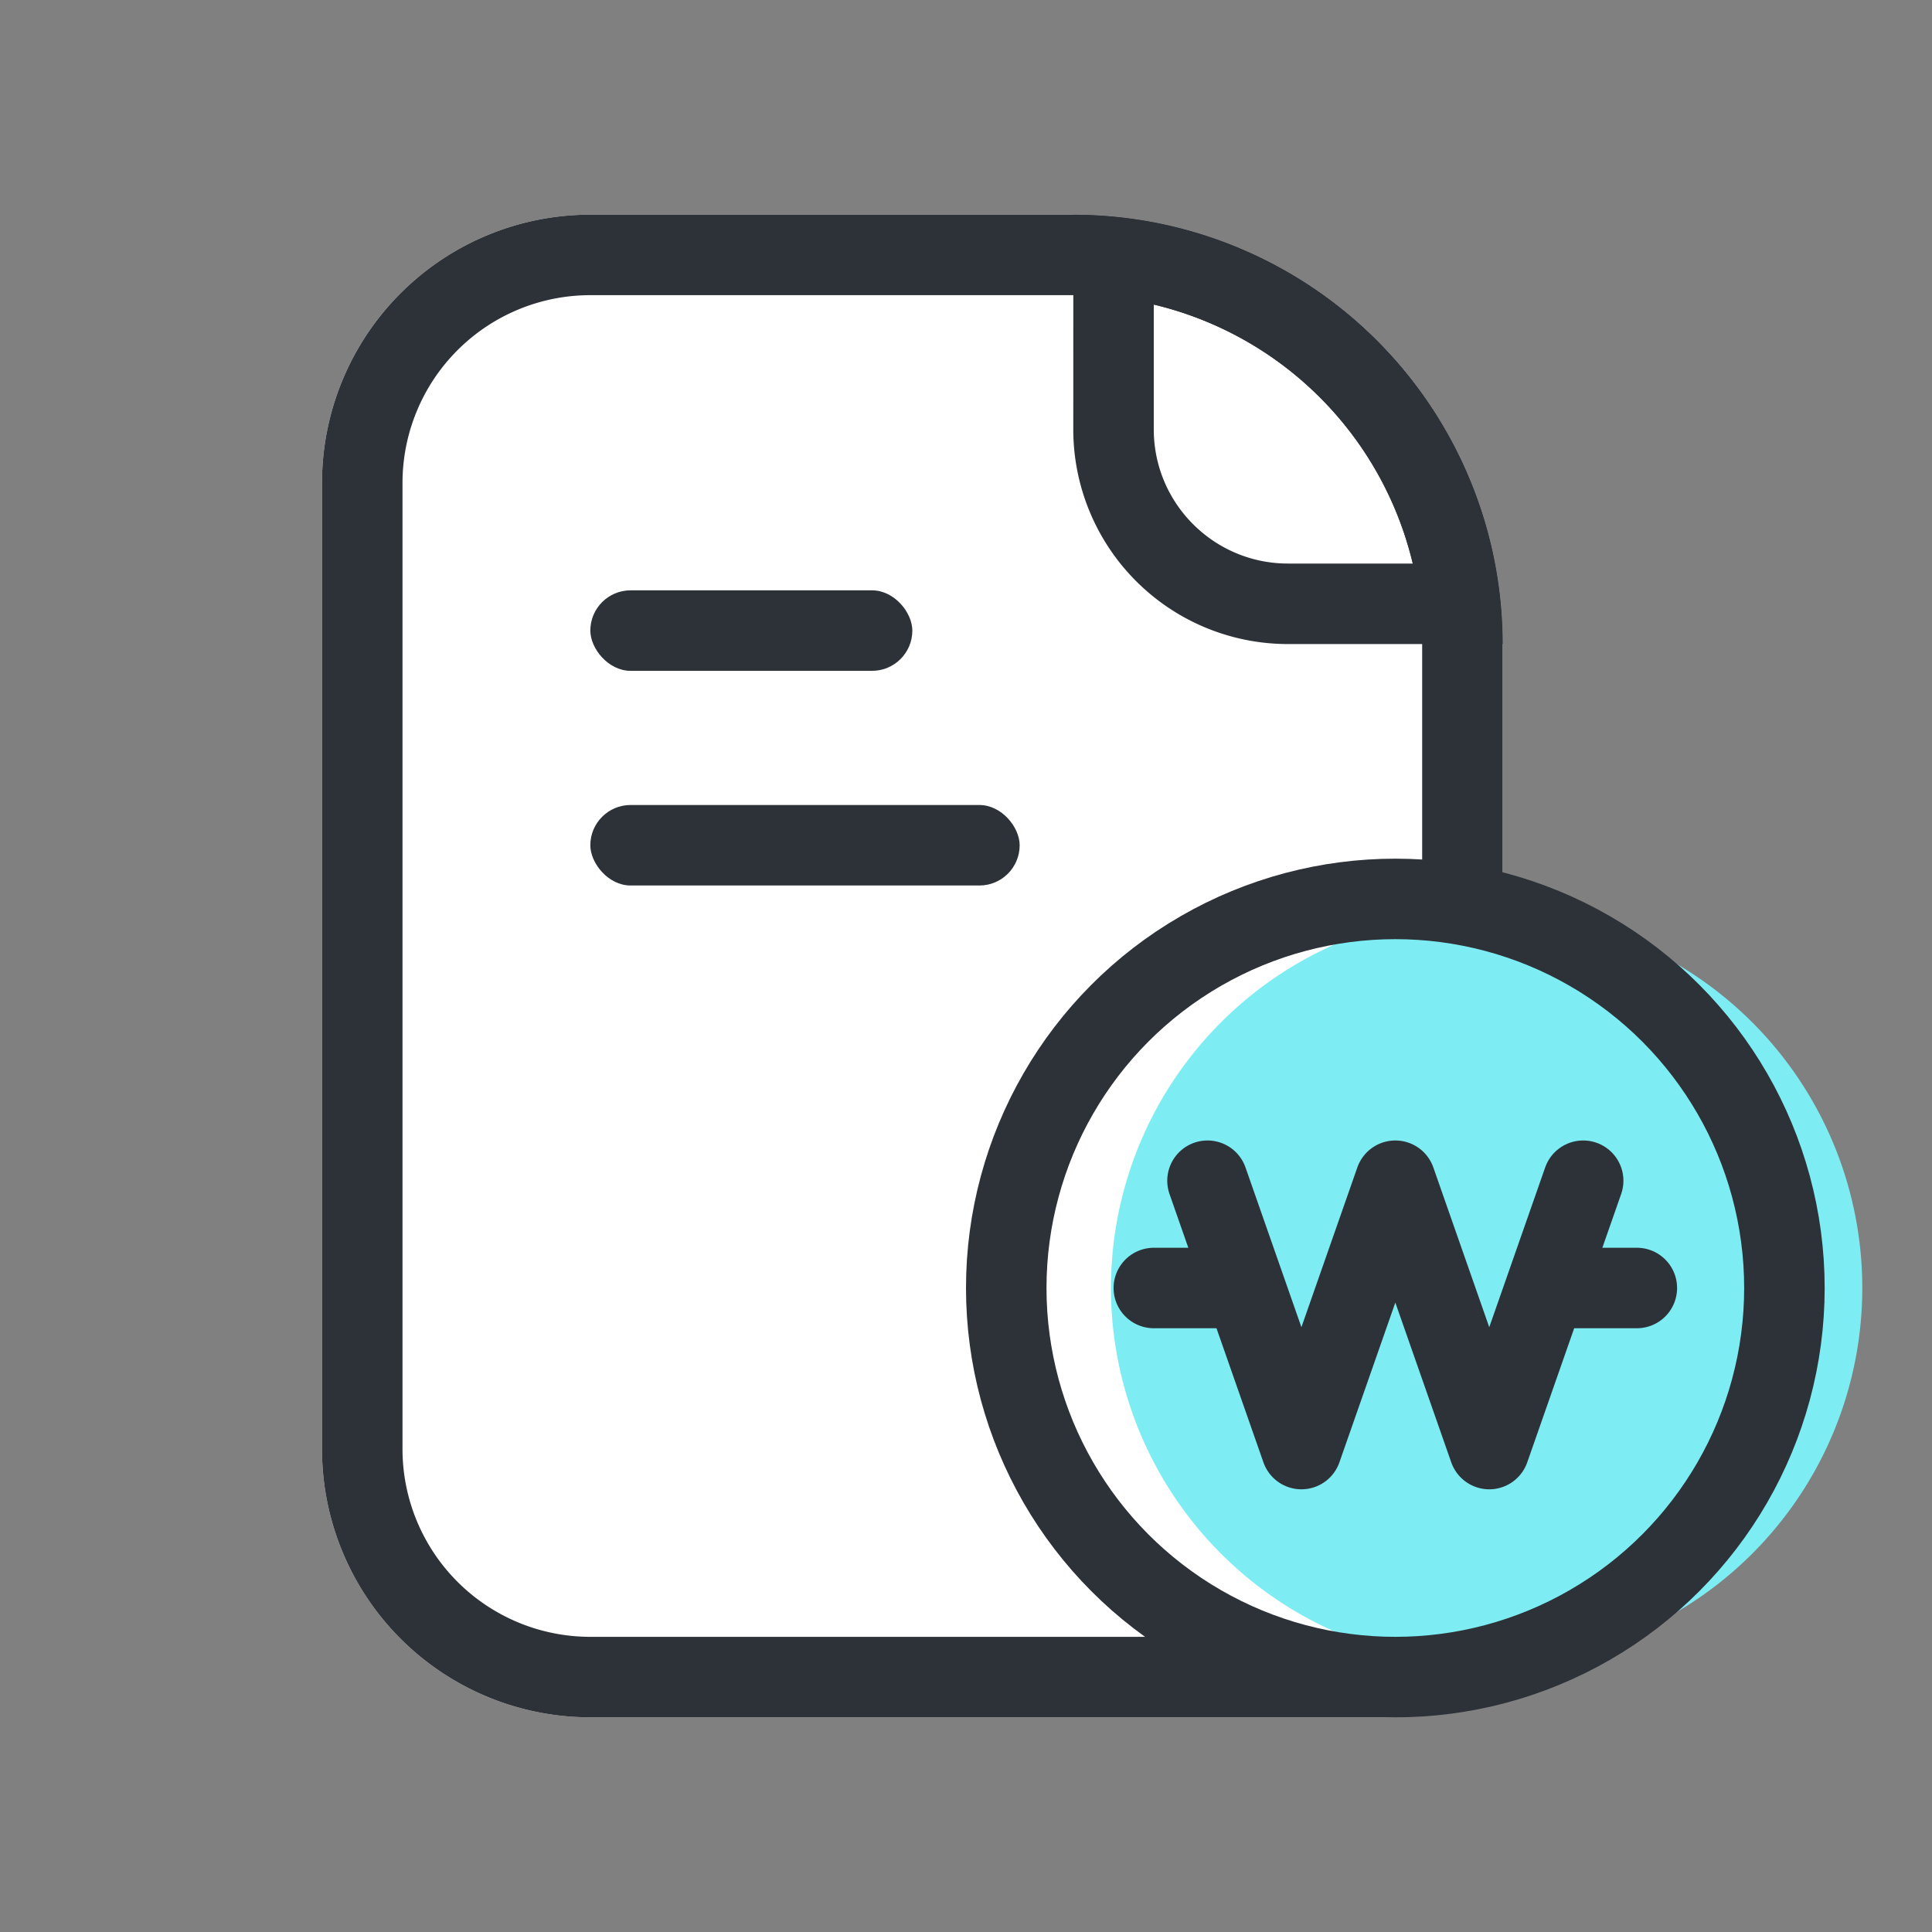 <svg xmlns="http://www.w3.org/2000/svg" width="36" height="36" viewBox="0 0 36 36">
    <rect x="0" y="0" width="36" height="36" fill="#808080" stroke="none"/>
    <g data-name="그룹 11900">
        <path data-name="사각형 7905" style="fill:none" d="M0 0h36v36H0z"/>
        <g data-name="그룹 11899" transform="translate(-83 -622)">
            <g data-name="사각형 14112" style="stroke:#2d3239;stroke-width:1.5px;fill:#fff">
                <path d="M5 0h9a8 8 0 0 1 8 8v18a2 2 0 0 1-2 2H5a5 5 0 0 1-5-5V5a5 5 0 0 1 5-5z" style="stroke:none" transform="translate(89 626)"/>
                <path d="M5 .75h9A7.25 7.25 0 0 1 21.25 8v18A1.25 1.25 0 0 1 20 27.25H5A4.25 4.25 0 0 1 .75 23V5A4.25 4.25 0 0 1 5 .75z" style="fill:none" transform="translate(89 626)"/>
            </g>
            <g data-name="교차 25" style="fill:none">
                <path d="M4.52 7.21a4 4 0 0 1-4-4v-4a8 8 0 0 1 8 8z" style="stroke:none" transform="translate(102.48 626.791)"/>
                <path d="M6.845 5.71A6.522 6.522 0 0 0 2.019.884V3.21c0 1.38 1.122 2.5 2.5 2.5h2.326m1.674 1.5h-4a4 4 0 0 1-4-4l.001-4a8 8 0 0 1 8 8z" style="fill:#2d3239;stroke:none" transform="translate(102.48 626.791)"/>
            </g>
            <rect data-name="사각형 6085" width="6" height="1.5" rx=".75" transform="translate(94 633)" style="fill:#2d3239"/>
            <rect data-name="사각형 6086" width="8" height="1.5" rx=".75" transform="translate(94 637)" style="fill:#2d3239"/>
            <g data-name="그룹 11898">
                <path data-name="패스 10995" d="M7 0a7 7 0 1 1-7 7 7 7 0 0 1 7-7z" transform="translate(103.701 639)" style="fill:#7dedf3"/>
                <g data-name="타원 1441" transform="translate(101 638)" style="stroke:#2d3239;stroke-width:1.5px;fill:none">
                    <circle cx="8" cy="8" r="8" style="stroke:none"/>
                    <circle cx="8" cy="8" r="7.25" style="fill:none"/>
                </g>
                <g data-name="그룹 9779">
                    <path data-name="패스 2252" d="m3649.636 5413.028 1.75 5 1.75-5 1.75 5 1.75-5" transform="translate(-3544.136 -4769.027)" style="stroke-linejoin:round;stroke-linecap:round;stroke:#2d3239;stroke-width:1.5px;fill:none"/>
                    <path data-name="선 11" transform="translate(104.5 646)" style="stroke-linecap:round;stroke:#2d3239;stroke-width:1.5px;fill:none" d="M0 0h1.5"/>
                    <path data-name="선 166" transform="translate(112 646)" style="stroke-linecap:round;stroke:#2d3239;stroke-width:1.5px;fill:none" d="M0 0h1.5"/>
                </g>
            </g>
        </g>
    </g>
</svg>
